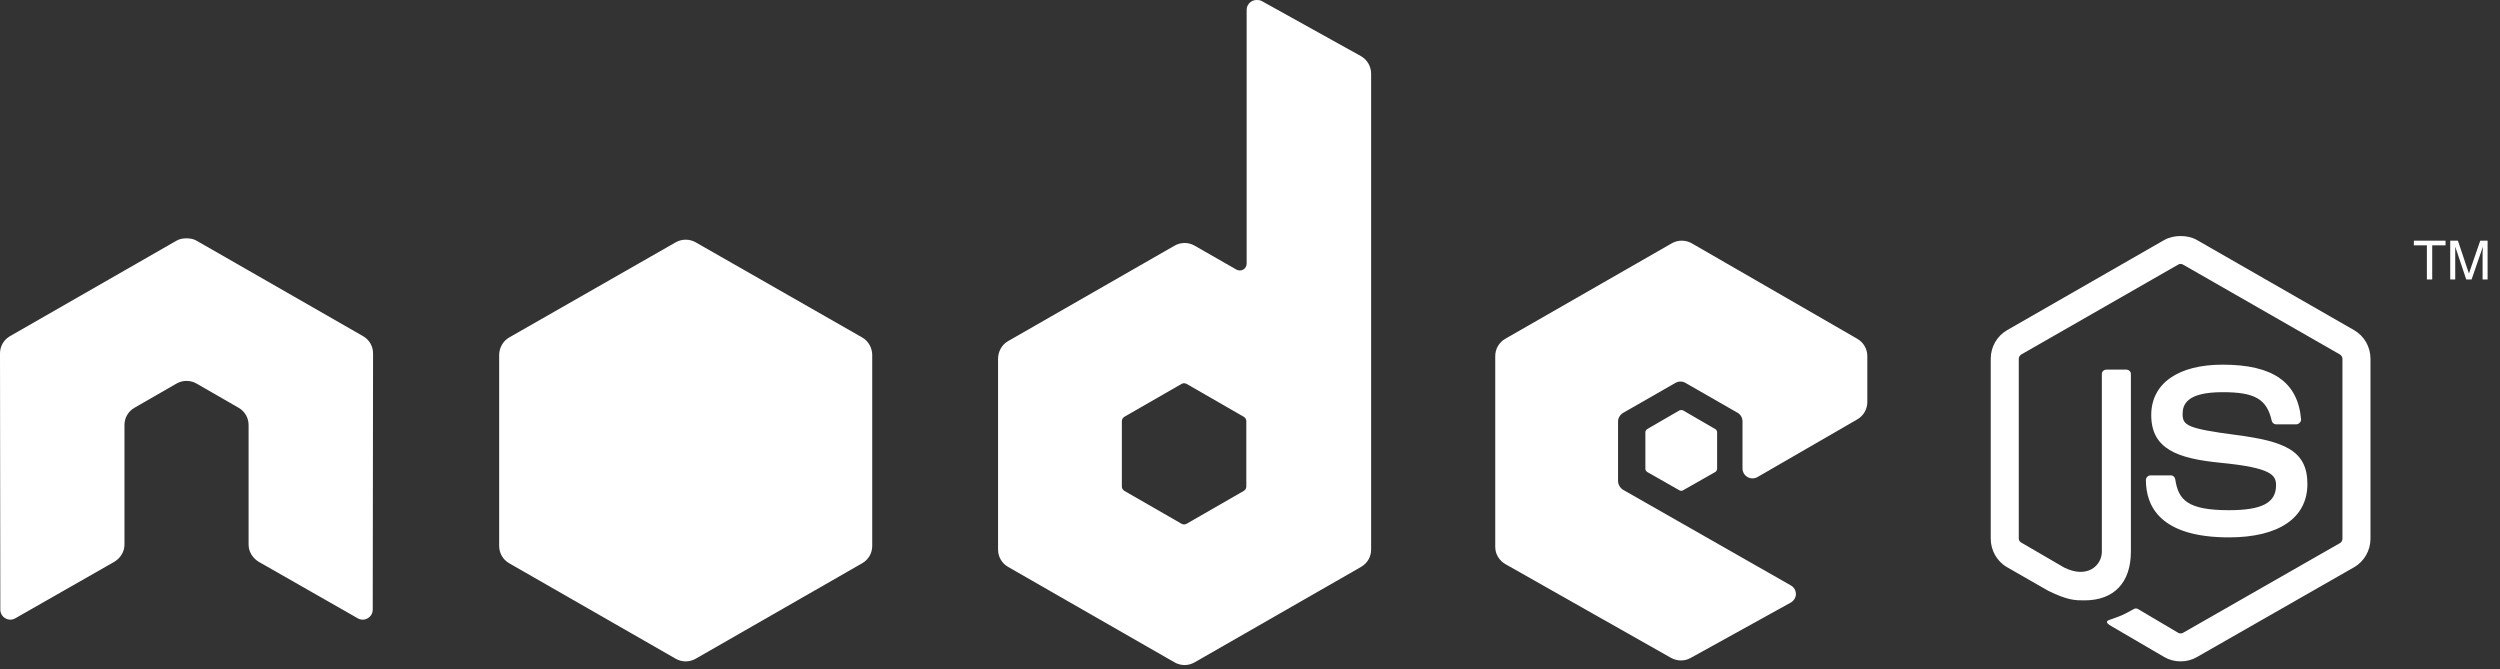 <svg width="183" height="49" viewBox="0 0 183 49" fill="none" xmlns="http://www.w3.org/2000/svg">
<rect x="0" y="0" width="183" height="49" fill="#333333" stroke="none"/>
<path fill-rule="evenodd" clip-rule="evenodd" d="M91.987 6.51766e-05C91.861 0.002 91.734 0.032 91.621 0.097C91.396 0.228 91.255 0.469 91.255 0.728V19.292C91.255 19.474 91.169 19.637 91.01 19.729C90.851 19.821 90.657 19.821 90.498 19.729L87.444 17.982C86.989 17.721 86.434 17.721 85.979 17.982L73.79 24.971C73.335 25.232 73.058 25.734 73.058 26.256V40.234C73.058 40.756 73.335 41.234 73.79 41.496L85.979 48.485C86.434 48.746 86.989 48.746 87.444 48.485L99.633 41.496C100.088 41.234 100.366 40.756 100.366 40.234V5.387C100.366 4.857 100.074 4.36 99.608 4.101L92.354 0.073C92.24 0.01 92.114 -0.001 91.987 6.51766e-05ZM13.581 17.448C13.348 17.457 13.13 17.497 12.921 17.618L0.733 24.606C0.279 24.867 0 25.342 0 25.868L0.024 44.626C0.024 44.887 0.16 45.13 0.391 45.257C0.617 45.392 0.898 45.392 1.124 45.257L8.354 41.132C8.812 40.862 9.111 40.391 9.111 39.87V31.11C9.111 30.587 9.387 30.108 9.844 29.848L12.921 28.077C13.151 27.945 13.398 27.883 13.654 27.883C13.905 27.883 14.163 27.945 14.387 28.077L17.464 29.848C17.921 30.108 18.197 30.587 18.197 31.11V39.87C18.197 40.391 18.499 40.865 18.954 41.132L26.184 45.257C26.412 45.392 26.692 45.392 26.917 45.257C27.142 45.13 27.284 44.887 27.284 44.626L27.308 25.868C27.308 25.342 27.032 24.867 26.575 24.606L14.387 17.618C14.181 17.497 13.961 17.457 13.727 17.448H13.581ZM123.106 17.618C122.851 17.617 122.602 17.681 122.373 17.812L110.185 24.8C109.729 25.062 109.452 25.54 109.452 26.062V40.04C109.452 40.566 109.75 41.042 110.209 41.302L122.3 48.145C122.746 48.398 123.292 48.417 123.741 48.169L131.069 44.117C131.301 43.988 131.459 43.749 131.46 43.486C131.461 43.222 131.323 42.986 131.093 42.855L118.831 35.866C118.602 35.736 118.441 35.472 118.441 35.211V30.843C118.441 30.581 118.604 30.342 118.831 30.212L122.642 28.028C122.869 27.897 123.147 27.897 123.375 28.028L127.185 30.212C127.413 30.342 127.551 30.581 127.551 30.843V34.289C127.551 34.55 127.69 34.789 127.918 34.919C128.146 35.05 128.423 35.051 128.651 34.919L135.954 30.697C136.407 30.436 136.687 29.956 136.687 29.435V26.062C136.687 25.541 136.408 25.062 135.954 24.8L123.839 17.811C123.611 17.68 123.361 17.618 123.106 17.618ZM86.663 28.052C86.726 28.052 86.801 28.068 86.858 28.1L91.035 30.503C91.148 30.568 91.23 30.688 91.23 30.818V35.623C91.23 35.754 91.149 35.874 91.035 35.939L86.858 38.341C86.744 38.405 86.606 38.405 86.492 38.341L82.315 35.939C82.201 35.873 82.12 35.754 82.12 35.623V30.818C82.12 30.688 82.202 30.568 82.315 30.503L86.492 28.101C86.549 28.068 86.599 28.053 86.663 28.053V28.052Z" fill="white"/>
<path fill-rule="evenodd" clip-rule="evenodd" d="M159.621 17.278C159.198 17.278 158.787 17.365 158.424 17.569L146.919 24.169C146.175 24.595 145.722 25.4 145.722 26.256V39.433C145.722 40.289 146.175 41.093 146.919 41.52L149.924 43.243C151.383 43.958 151.922 43.947 152.586 43.947C154.747 43.947 155.981 42.644 155.981 40.38V27.373C155.981 27.189 155.821 27.057 155.639 27.057H154.198C154.013 27.057 153.856 27.189 153.856 27.373V40.38C153.856 41.383 152.804 42.393 151.096 41.544L147.97 39.724C147.859 39.665 147.774 39.559 147.774 39.433V26.256C147.774 26.131 147.858 26.004 147.97 25.941L159.45 19.365C159.557 19.303 159.685 19.303 159.792 19.365L171.272 25.941C171.381 26.006 171.467 26.128 171.467 26.256V39.433C171.467 39.559 171.404 39.688 171.296 39.749L159.792 46.325C159.693 46.383 159.557 46.383 159.45 46.325L156.494 44.578C156.406 44.526 156.286 44.53 156.201 44.578C155.385 45.037 155.232 45.091 154.467 45.354C154.278 45.419 153.992 45.521 154.564 45.84L158.424 48.096C158.791 48.308 159.2 48.412 159.621 48.412C160.047 48.412 160.45 48.308 160.817 48.096L172.322 41.52C173.067 41.09 173.519 40.289 173.519 39.433V26.256C173.519 25.4 173.067 24.597 172.322 24.169L160.817 17.569C160.457 17.365 160.043 17.278 159.621 17.278ZM50.193 17.545C49.939 17.545 49.688 17.608 49.46 17.739L37.272 24.703C36.816 24.964 36.539 25.467 36.539 25.989V39.967C36.539 40.49 36.816 40.967 37.272 41.229L49.46 48.218C49.916 48.479 50.47 48.479 50.926 48.218L63.114 41.229C63.569 40.967 63.847 40.49 63.847 39.967V25.989C63.847 25.467 63.57 24.964 63.114 24.703L50.926 17.739C50.698 17.608 50.447 17.545 50.193 17.545ZM176.694 17.618V17.957H177.647V20.457H178.038V17.957H179.015V17.618H176.694ZM179.357 17.618V20.457H179.723V18.782C179.723 18.714 179.726 18.608 179.723 18.467C179.718 18.323 179.723 18.197 179.723 18.127V18.054L180.529 20.457H180.92L181.75 18.054C181.75 18.207 181.73 18.355 181.726 18.491C181.724 18.624 181.726 18.724 181.726 18.782V20.457H182.092V17.617H181.555L180.725 20.02L179.919 17.617L179.357 17.618ZM162.698 26.693C159.422 26.693 157.471 28.078 157.471 30.382C157.471 32.881 159.408 33.567 162.552 33.876C166.313 34.242 166.606 34.791 166.606 35.526C166.606 36.802 165.582 37.346 163.162 37.346C160.122 37.346 159.454 36.592 159.23 35.09C159.203 34.928 159.078 34.798 158.912 34.798H157.422C157.239 34.798 157.08 34.955 157.08 35.138C157.08 37.062 158.134 39.336 163.162 39.336C166.803 39.336 168.902 37.917 168.902 35.429C168.902 32.964 167.206 32.302 163.675 31.838C160.107 31.369 159.767 31.139 159.767 30.309C159.767 29.624 160.055 28.707 162.698 28.707C165.059 28.707 165.931 29.213 166.289 30.794C166.32 30.943 166.452 31.061 166.606 31.061H168.096C168.188 31.061 168.277 31.006 168.341 30.94C168.403 30.87 168.447 30.791 168.438 30.697C168.208 27.974 166.38 26.693 162.698 26.693ZM123.08 30.018C123.031 30.018 122.977 30.018 122.933 30.042L120.588 31.401C120.5 31.451 120.442 31.543 120.442 31.644V34.313C120.442 34.413 120.5 34.505 120.588 34.556L122.933 35.89C123.021 35.941 123.115 35.941 123.202 35.89L125.547 34.556C125.634 34.506 125.693 34.413 125.693 34.313V31.644C125.693 31.543 125.634 31.451 125.547 31.401L123.202 30.042C123.158 30.016 123.128 30.018 123.08 30.018Z" fill="white"/>
</svg>
